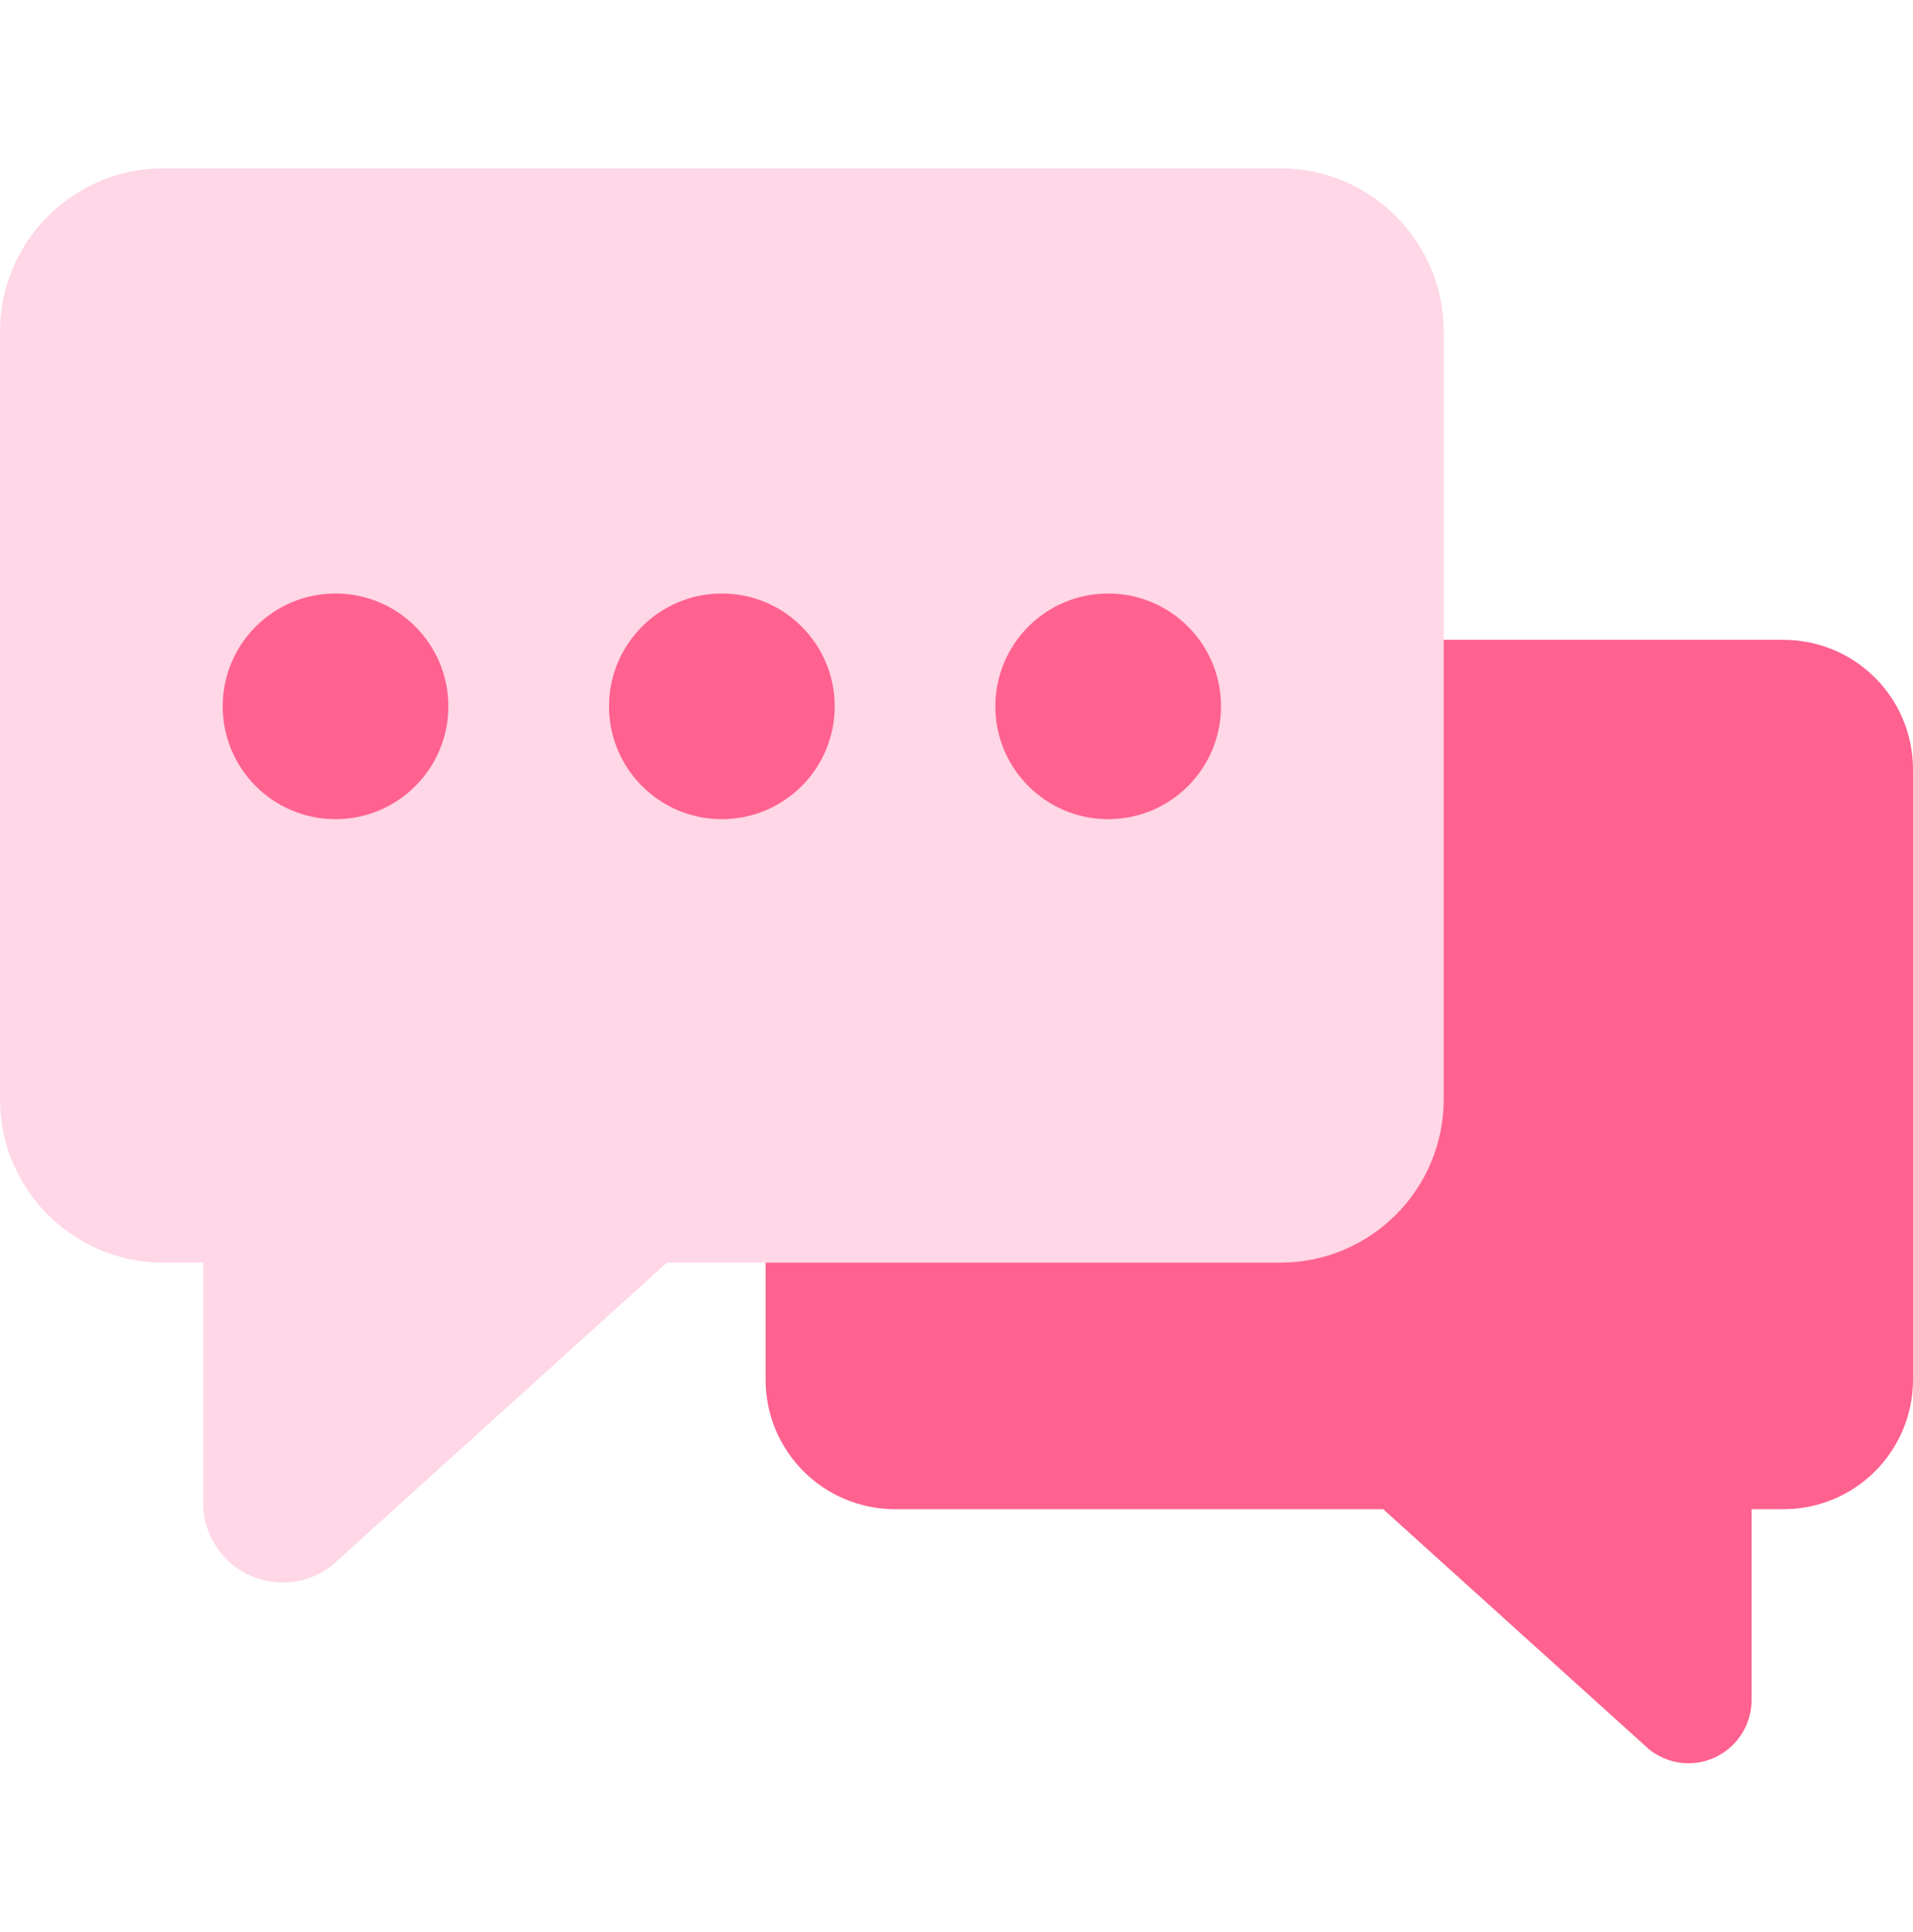 <svg width="100" height="101" viewBox="0 0 100 101" fill="none" xmlns="http://www.w3.org/2000/svg">
<g clip-path="url(#clip0_6544_103413)">
<path d="M46.797 33.449H93.223C96.973 33.449 100 36.477 100 40.227V72.121C100 75.871 96.973 78.898 93.223 78.898H91.562V88.879C91.562 90.695 90.078 92.18 88.262 92.18C87.519 92.18 86.816 91.926 86.231 91.477L72.305 78.898H46.797C43.047 78.898 40.02 75.871 40.02 72.121V40.227C40.02 36.477 43.047 33.449 46.797 33.449Z" fill="#FF628F"/>
<path d="M66.934 8.801H8.535C3.828 8.801 0 12.629 0 17.336V57.473C0 62.18 3.828 66.008 8.535 66.008H10.625V78.566C10.625 80.871 12.48 82.727 14.785 82.727C15.723 82.727 16.621 82.414 17.344 81.848L34.863 66.008H66.934C71.641 66.008 75.469 62.18 75.469 57.473V17.336C75.469 12.629 71.641 8.801 66.934 8.801Z" fill="#FFD7E6"/>
<path d="M17.539 42.824C20.797 42.824 23.438 40.183 23.438 36.926C23.438 33.668 20.797 31.027 17.539 31.027C14.281 31.027 11.641 33.668 11.641 36.926C11.641 40.183 14.281 42.824 17.539 42.824Z" fill="#FF628F"/>
<path d="M37.734 42.824C40.992 42.824 43.633 40.183 43.633 36.926C43.633 33.668 40.992 31.027 37.734 31.027C34.477 31.027 31.836 33.668 31.836 36.926C31.836 40.183 34.477 42.824 37.734 42.824Z" fill="#FF628F"/>
<path d="M57.93 42.824C61.187 42.824 63.828 40.183 63.828 36.926C63.828 33.668 61.187 31.027 57.93 31.027C54.672 31.027 52.031 33.668 52.031 36.926C52.031 40.183 54.672 42.824 57.93 42.824Z" fill="#FF628F"/>
</g>
<defs>
<clipPath id="clip0_6544_103413">
<rect width="100" height="100" fill="white" transform="translate(0 0.5)"/>
</clipPath>
</defs>
</svg>
